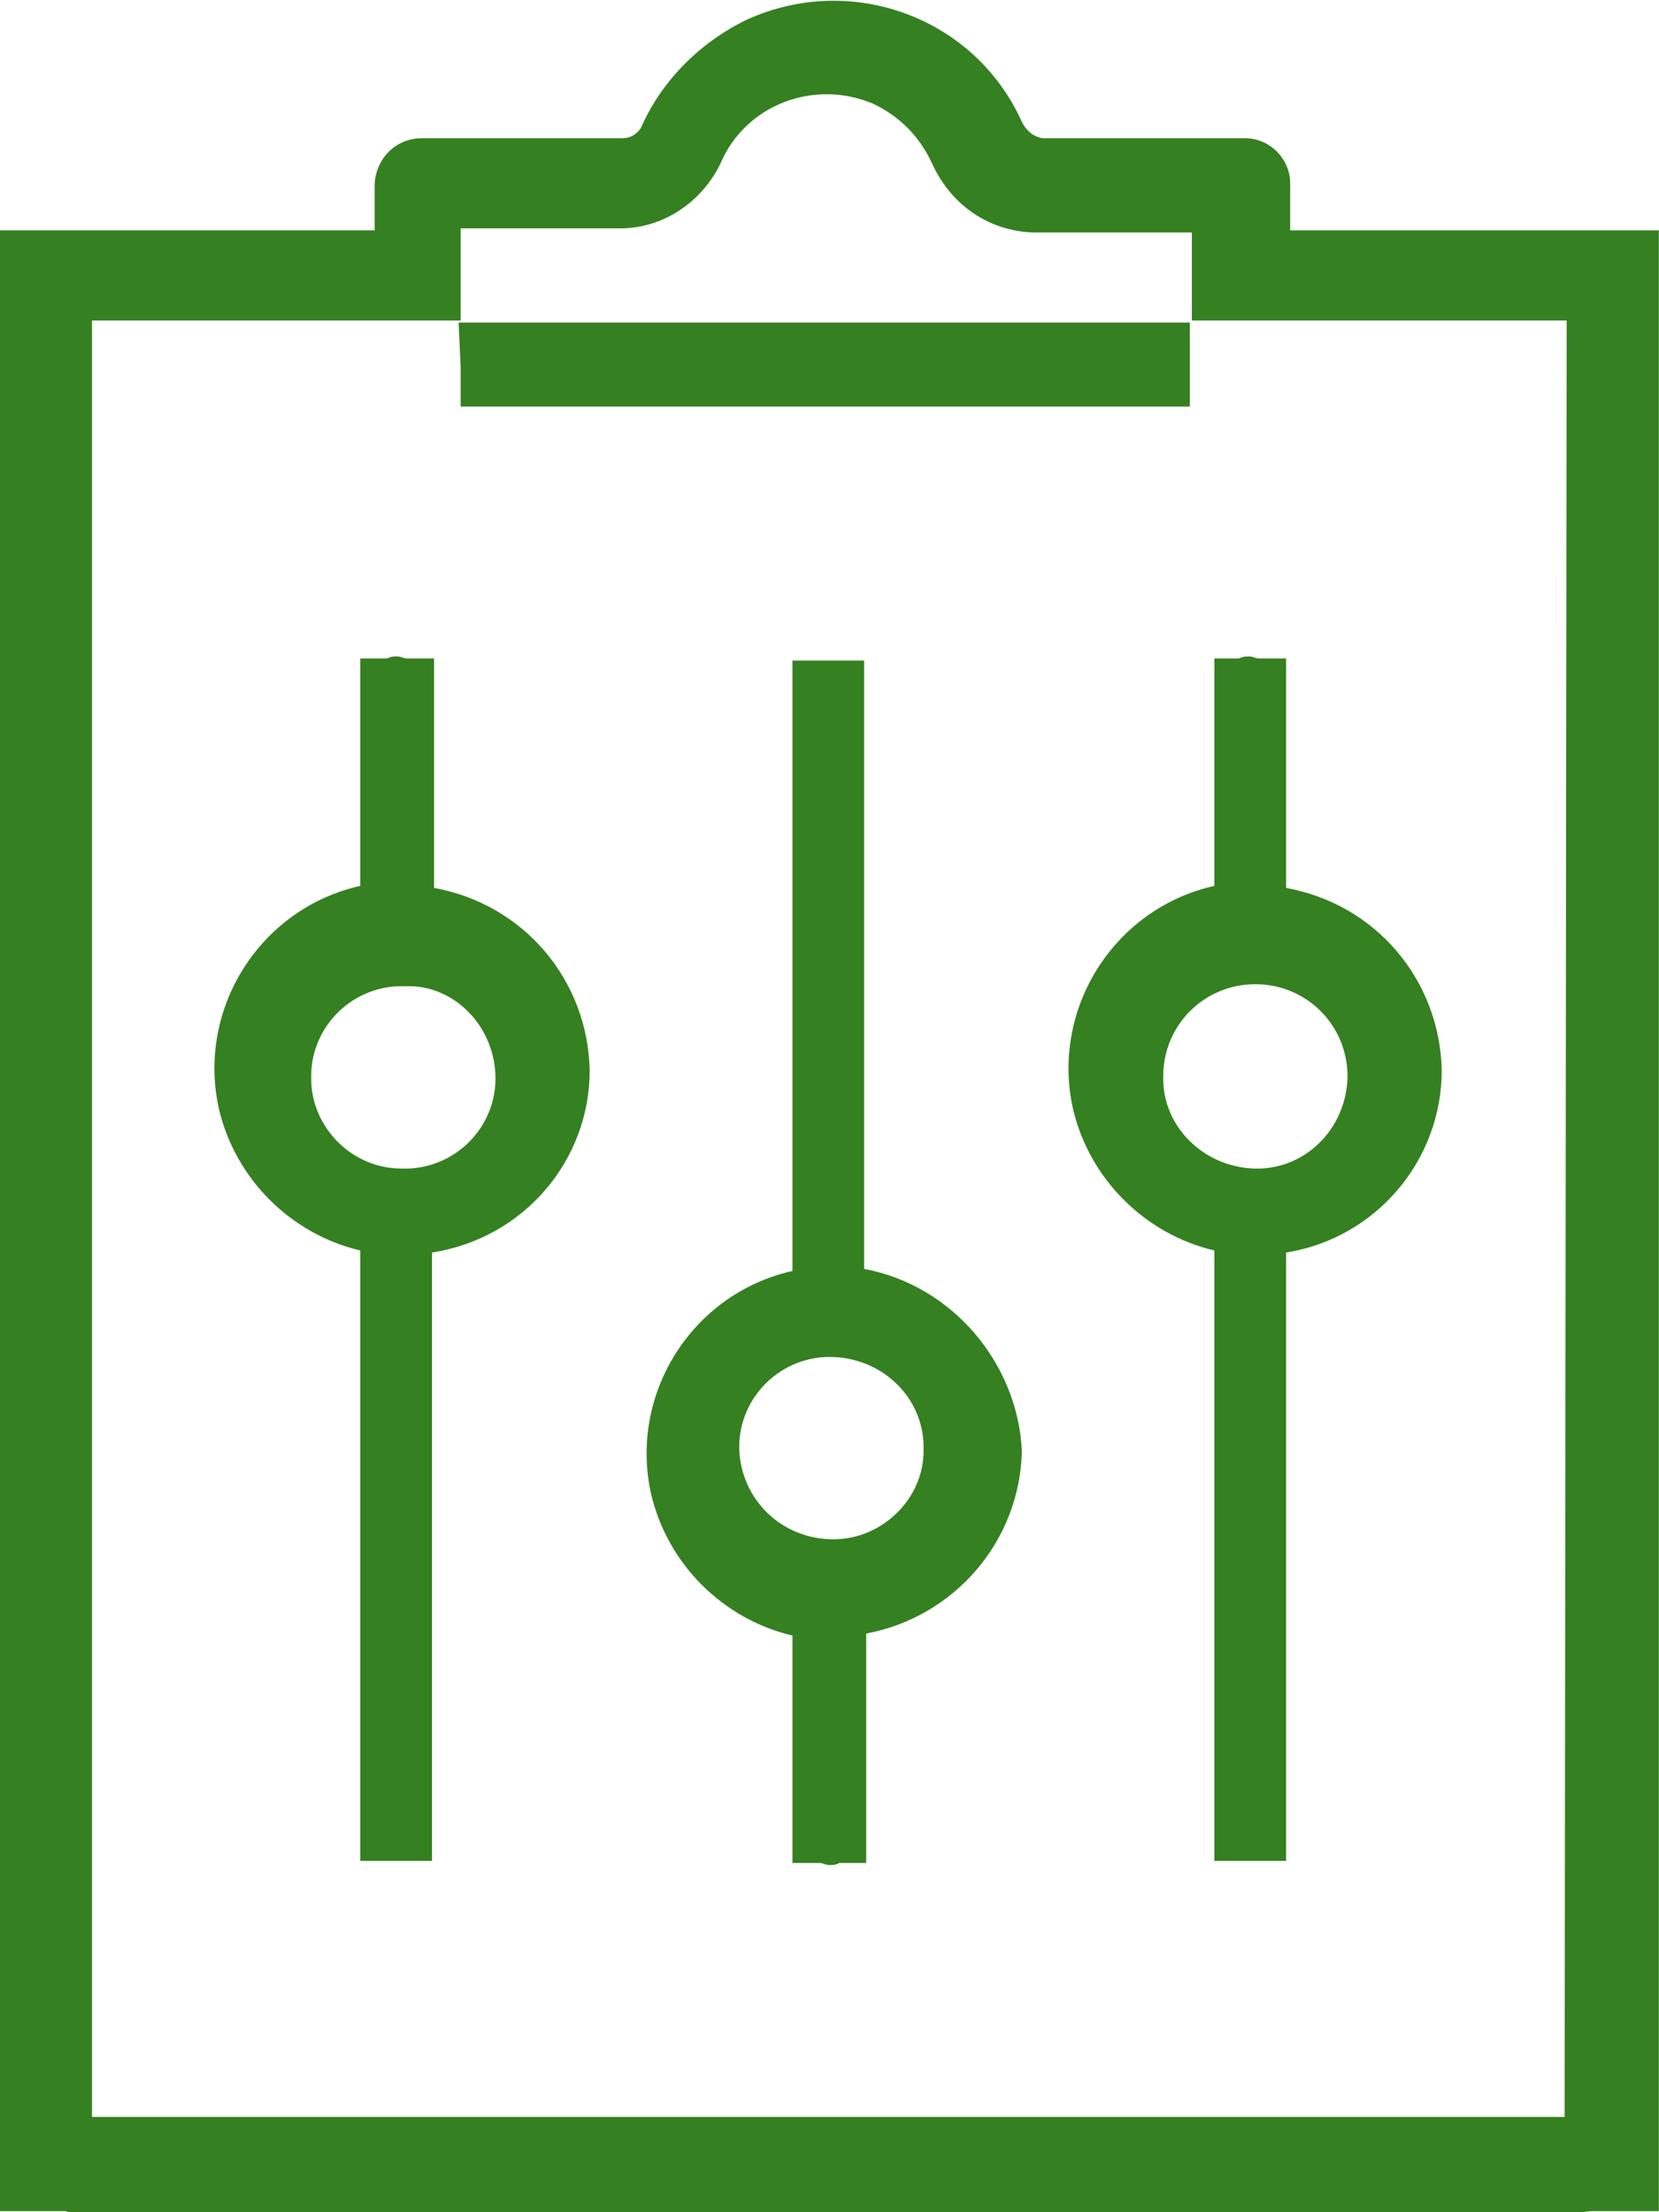 <?xml version="1.0" encoding="utf-8"?>
<!-- Generator: Adobe Illustrator 25.4.1, SVG Export Plug-In . SVG Version: 6.00 Build 0)  -->
<svg version="1.1" id="Warstwa_1" xmlns="http://www.w3.org/2000/svg" xmlns:xlink="http://www.w3.org/1999/xlink" x="0px" y="0px"
	 viewBox="0 0 81 108" style="enable-background:new 0 0 81 108;" xml:space="preserve">
<style type="text/css">
	.st0{fill:#358021;}
</style>
<path transform="translate(-90.708 -207.852)" class="st0" d="M113.2,225.8v1.9h35.6v-4.1h-35.7L113.2,225.8L113.2,225.8z
	 M171.7,223.6v-4.5h-18v-2.3c0-1.2-1-2.2-2.2-2.2h0h-9.9c-0.5-0.1-0.8-0.4-1-0.8c-2.3-5.1-8.3-7.3-13.4-5c-2.3,1.1-4.2,3-5.2,5.3
	c-0.2,0.3-0.5,0.5-0.9,0.5h-9.8c-1.2,0-2.2,0.9-2.3,2.2v2.3H90.7v96.7h3.2c0.3,0.1,0.7,0.1,1.1,0.1h72.4c0.4,0,0.7-0.1,1.1-0.1h3.2
	v-4.5h0L171.7,223.6L171.7,223.6z M167.1,311.2H95.2v-87.7h18v-4.5h7.8c2.1,0,4-1.3,4.9-3.2c1.2-2.8,4.5-4.1,7.4-2.9
	c1.3,0.6,2.3,1.6,2.9,2.9c0.9,2,2.7,3.3,4.9,3.4h7.8v4.3h18.3L167.1,311.2z M132.9,269.8v-27.9c0,0,0,0,0-0.1v-1.7h-3.5v29.8
	c-4.9,1.1-8,6-6.9,10.9c0.8,3.4,3.5,6.1,6.9,6.9v11.1h1.3c0.2,0,0.3,0.1,0.5,0.1c0.2,0,0.3,0,0.5-0.1h1.3v-1.1c0,0,0,0,0-0.1v-10
	c4.3-0.8,7.5-4.5,7.6-8.9l0,0C140.4,274.4,137.2,270.6,132.9,269.8z M131.4,283c-2.5,0-4.5-1.9-4.6-4.4c0,0,0,0,0,0v-0.1
	c0-2.5,2.1-4.5,4.6-4.4s4.5,2.1,4.4,4.6C135.8,281,133.8,283,131.4,283z M161.1,260.1L161.1,260.1c-0.1-4.4-3.2-8.1-7.6-8.9v-10
	c0,0,0,0,0-0.1v-1.1h-1.3c-0.2,0-0.3-0.1-0.5-0.1c-0.2,0-0.3,0-0.5,0.1H150v11.1c-4.9,1.1-8,6-6.9,10.9c0.8,3.4,3.5,6.1,6.9,6.9
	v29.8h3.5v-1.7c0,0,0,0,0-0.1v-27.9C157.9,268.3,161.1,264.5,161.1,260.1z M156.5,260.5c-0.1,2.5-2.1,4.5-4.6,4.4
	c-2.4-0.1-4.4-2-4.4-4.4v-0.1c0-2.5,2-4.5,4.5-4.5c2.5,0,4.5,2,4.5,4.5C156.5,260.4,156.5,260.4,156.5,260.5z M119.5,260.1
	L119.5,260.1c-0.1-4.4-3.2-8.1-7.6-8.9v-10c0,0,0,0,0-0.1v-1.1h-1.3c-0.2,0-0.3-0.1-0.5-0.1c-0.2,0-0.3,0-0.5,0.1h-1.3v11.1
	c-4.9,1.1-8,6-6.9,10.9c0.8,3.4,3.5,6.1,6.9,6.9v29.8h3.5v-1.7c0,0,0,0,0-0.1v-27.9C116.3,268.3,119.5,264.5,119.5,260.1z
	 M114.9,260.5c0,2.5-2.1,4.5-4.6,4.4c-2.4,0-4.4-2-4.4-4.4v-0.1c0-2.5,2.1-4.5,4.6-4.4C112.9,255.9,114.9,258,114.9,260.5z"/>
</svg>
